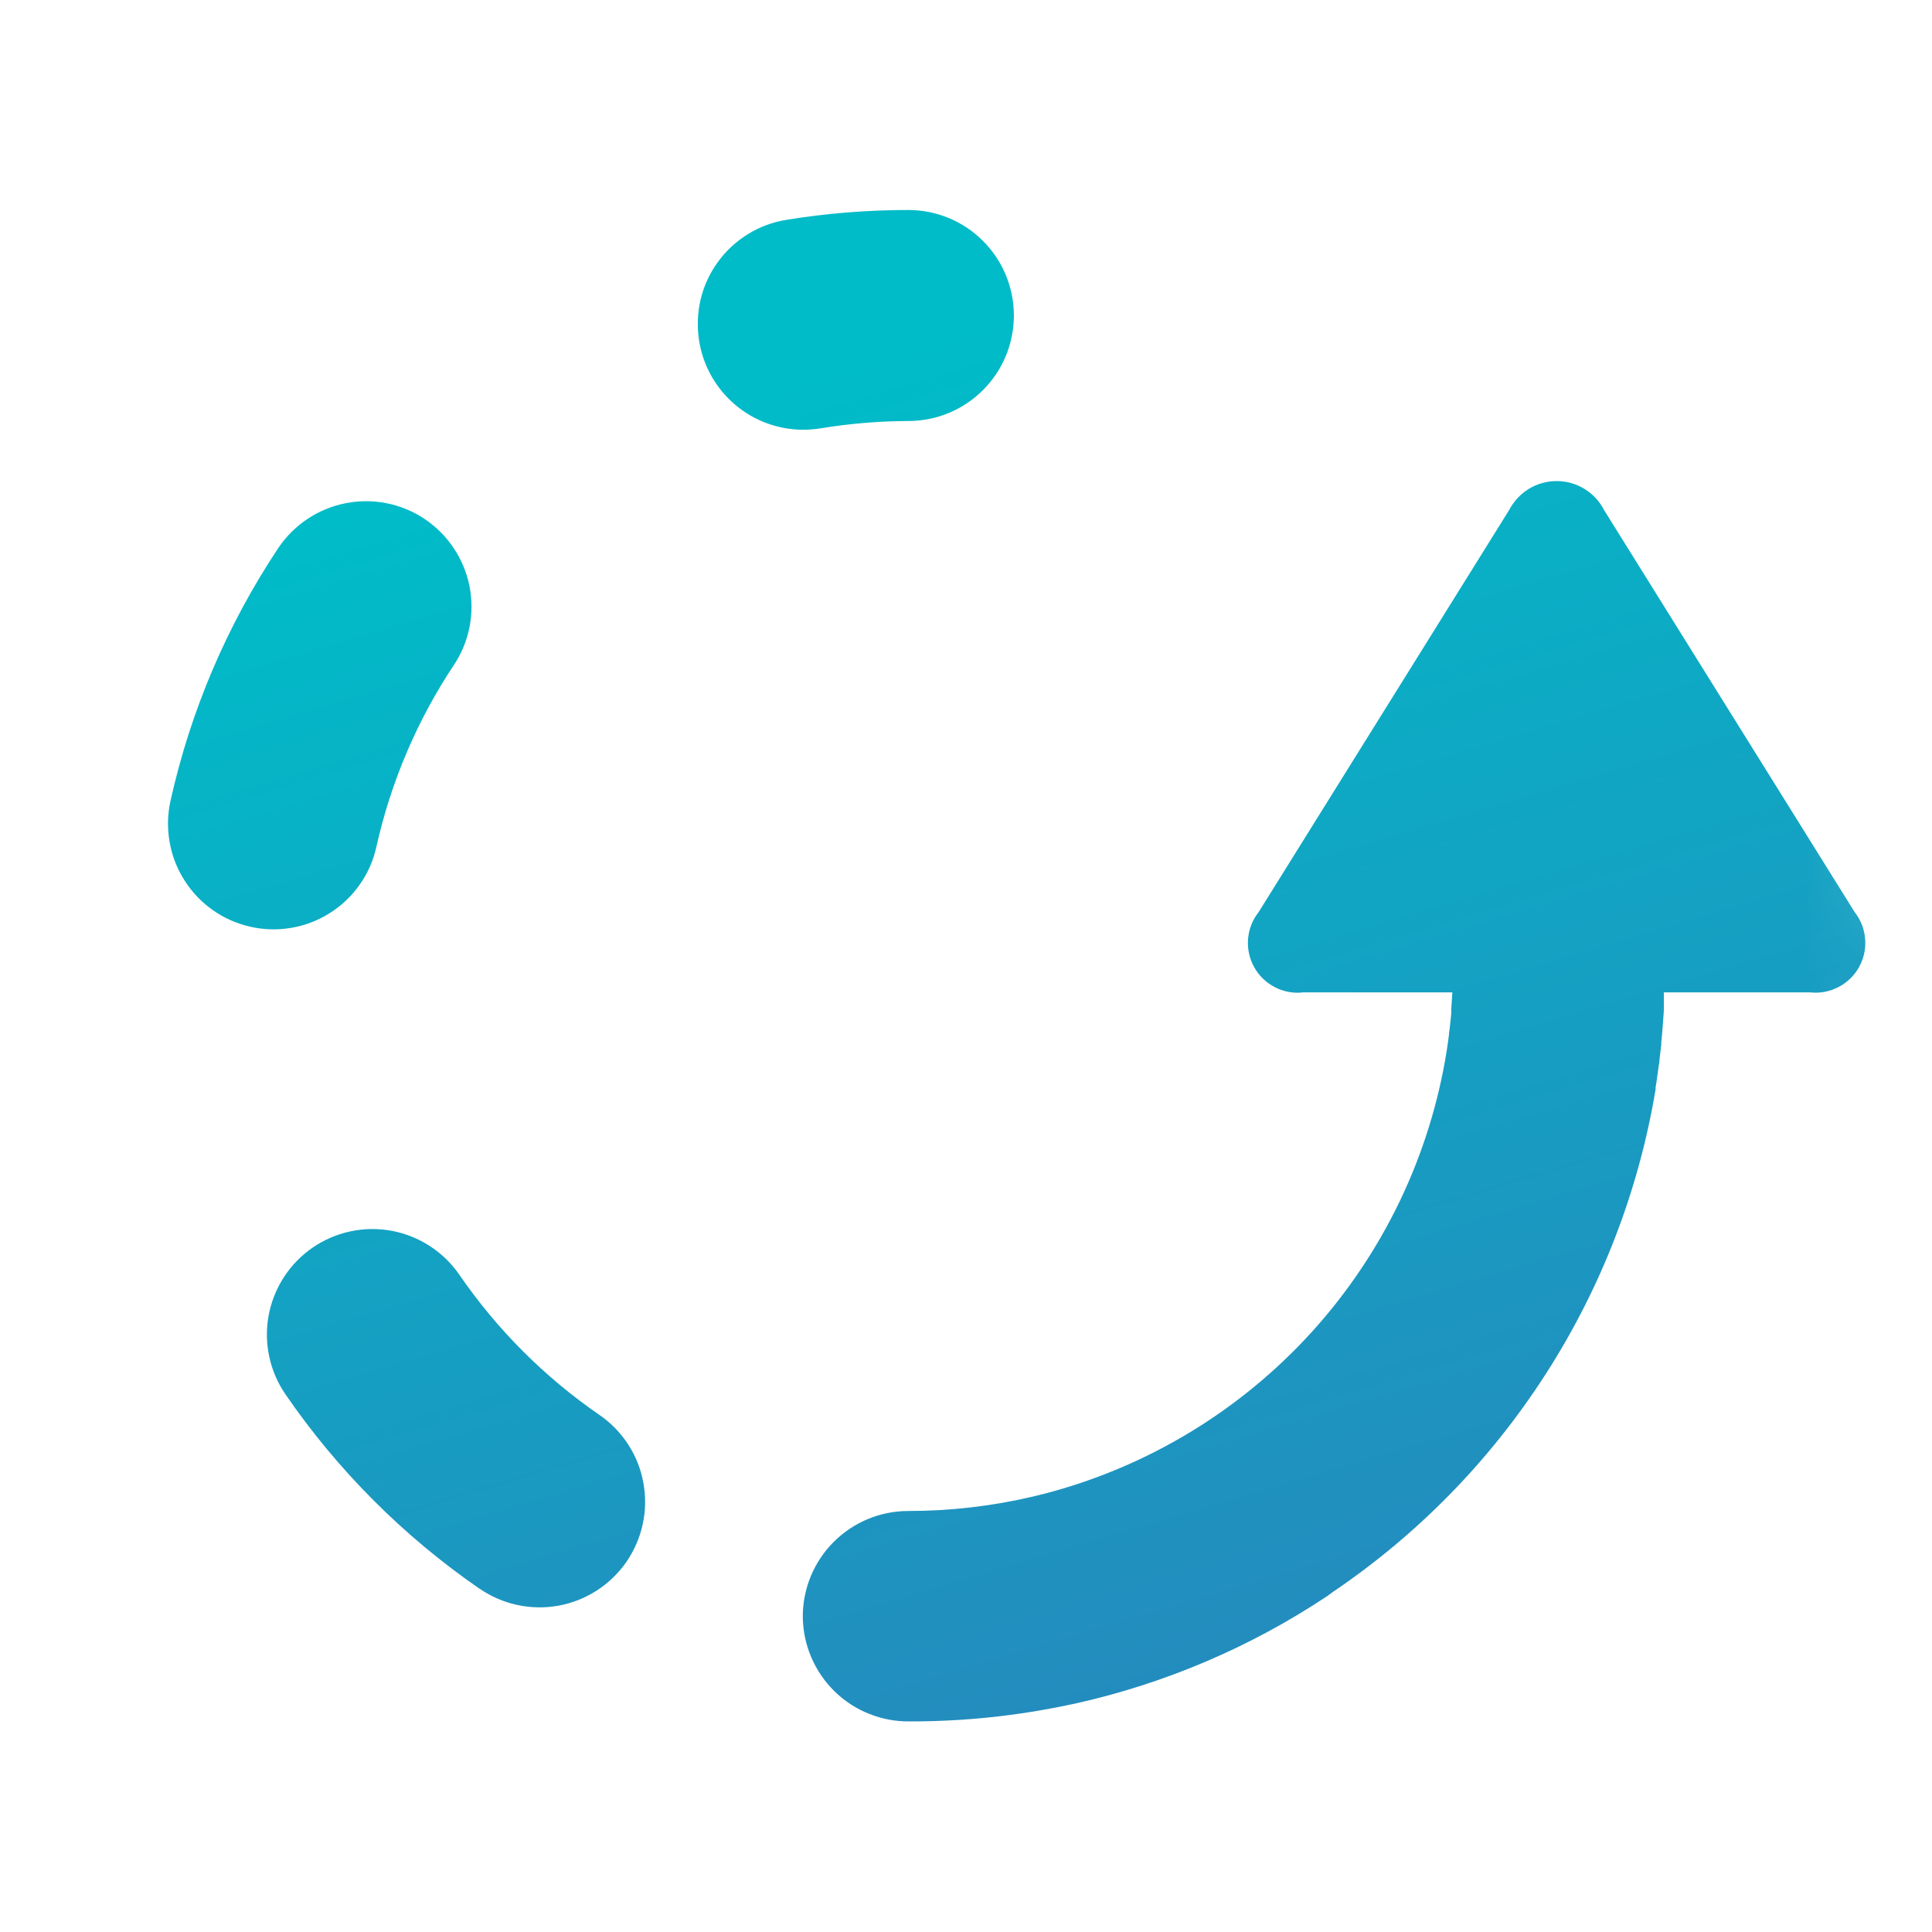 <svg width="23" height="23" viewBox="0 0 23 23" fill="none" xmlns="http://www.w3.org/2000/svg">
<mask id="mask0_3_813" style="mask-type:alpha" maskUnits="userSpaceOnUse" x="0" y="0" width="23" height="23">
<rect width="23" height="23" rx="11.5" fill="#C4C4C4"/>
</mask>
<g mask="url(#mask0_3_813)">
<g filter="url(#filter0_d_3_813)">
<path d="M9.557 19.244C9.557 18.911 9.69 18.591 9.925 18.356C10.161 18.12 10.48 17.988 10.813 17.988C11.306 17.988 11.796 17.932 12.276 17.821C12.332 17.808 12.387 17.794 12.443 17.78C13.666 17.46 14.769 16.791 15.618 15.855C16.467 14.919 17.025 13.755 17.223 12.507C17.233 12.443 17.242 12.378 17.25 12.314C17.25 12.291 17.255 12.267 17.258 12.245C17.265 12.184 17.272 12.123 17.277 12.062C17.277 12.046 17.277 12.03 17.277 12.014C17.282 11.947 17.286 11.881 17.29 11.814H15.517C15.401 11.828 15.283 11.807 15.179 11.753C15.074 11.7 14.988 11.617 14.931 11.514C14.874 11.412 14.848 11.295 14.858 11.178C14.867 11.061 14.911 10.95 14.984 10.858L17.966 6.072C18.02 5.968 18.101 5.881 18.2 5.82C18.3 5.759 18.415 5.727 18.531 5.727C18.648 5.727 18.763 5.759 18.862 5.82C18.962 5.881 19.043 5.968 19.096 6.072L22.079 10.858C22.152 10.95 22.195 11.061 22.204 11.178C22.214 11.295 22.188 11.411 22.131 11.514C22.074 11.616 21.988 11.699 21.884 11.752C21.78 11.806 21.663 11.827 21.546 11.814H19.808C19.808 11.849 19.808 11.884 19.808 11.919C19.808 11.954 19.808 11.974 19.808 12.001C19.808 12.047 19.803 12.092 19.8 12.137L19.795 12.211C19.79 12.279 19.783 12.347 19.777 12.411V12.435L19.755 12.623C19.755 12.639 19.755 12.655 19.749 12.671L19.725 12.845L19.72 12.881L19.709 12.948C19.71 12.956 19.71 12.963 19.709 12.971C19.508 14.177 19.063 15.329 18.402 16.357C17.742 17.385 16.879 18.268 15.866 18.953C15.844 18.968 15.824 18.985 15.802 19C14.886 19.61 13.864 20.045 12.789 20.283L12.739 20.293C12.112 20.427 11.473 20.494 10.831 20.493C10.665 20.495 10.501 20.465 10.347 20.403C10.193 20.342 10.052 20.25 9.934 20.134C9.816 20.018 9.721 19.879 9.657 19.727C9.592 19.574 9.558 19.41 9.557 19.244ZM5.708 18.913C4.804 18.289 4.021 17.506 3.399 16.6C3.21 16.326 3.138 15.987 3.198 15.66C3.259 15.332 3.447 15.042 3.721 14.853C3.996 14.664 4.334 14.592 4.661 14.652C4.989 14.713 5.279 14.901 5.468 15.175C5.918 15.829 6.483 16.395 7.137 16.845C7.273 16.939 7.389 17.058 7.479 17.197C7.568 17.335 7.63 17.49 7.659 17.652C7.689 17.815 7.687 17.981 7.652 18.142C7.618 18.304 7.551 18.457 7.458 18.593C7.364 18.728 7.245 18.844 7.106 18.934C6.968 19.023 6.813 19.085 6.65 19.115C6.488 19.144 6.322 19.142 6.16 19.107C5.999 19.073 5.846 19.007 5.71 18.913H5.708ZM2.982 11.033C2.821 10.997 2.669 10.93 2.534 10.835C2.399 10.74 2.284 10.62 2.196 10.48C2.107 10.341 2.047 10.186 2.019 10.023C1.99 9.861 1.994 9.694 2.03 9.533C2.269 8.458 2.705 7.437 3.315 6.521C3.501 6.246 3.788 6.055 4.113 5.991C4.439 5.926 4.777 5.993 5.053 6.177C5.329 6.361 5.521 6.647 5.588 6.972C5.654 7.297 5.589 7.636 5.406 7.913C4.967 8.572 4.654 9.307 4.481 10.08C4.446 10.241 4.379 10.394 4.284 10.529C4.189 10.665 4.069 10.78 3.929 10.868C3.79 10.957 3.635 11.017 3.472 11.045C3.309 11.074 3.142 11.069 2.981 11.033H2.982ZM8.323 4.058C8.297 3.895 8.303 3.729 8.34 3.568C8.378 3.407 8.447 3.256 8.544 3.122C8.64 2.988 8.762 2.875 8.903 2.788C9.043 2.701 9.199 2.643 9.362 2.617C9.842 2.539 10.328 2.5 10.814 2.5C11.147 2.5 11.467 2.632 11.702 2.868C11.938 3.103 12.07 3.423 12.07 3.756C12.07 4.089 11.938 4.409 11.702 4.644C11.467 4.88 11.147 5.012 10.814 5.012C10.463 5.013 10.111 5.043 9.764 5.1C9.698 5.11 9.631 5.116 9.564 5.116C9.265 5.116 8.976 5.01 8.749 4.816C8.521 4.622 8.37 4.353 8.323 4.058Z" fill="url(#paint0_linear_3_813)"/>
</g>
</g>
<defs>
<filter id="filter0_d_3_813" x="-2" y="-1.5" width="28.206" height="25.993" filterUnits="userSpaceOnUse" color-interpolation-filters="sRGB">
<feFlood flood-opacity="0" result="BackgroundImageFix"/>
<feColorMatrix in="SourceAlpha" type="matrix" values="0 0 0 0 0 0 0 0 0 0 0 0 0 0 0 0 0 0 127 0" result="hardAlpha"/>
<feOffset/>
<feGaussianBlur stdDeviation="2"/>
<feComposite in2="hardAlpha" operator="out"/>
<feColorMatrix type="matrix" values="0 0 0 0 0 0 0 0 0 0 0 0 0 0 0 0 0 0 0.25 0"/>
<feBlend mode="normal" in2="BackgroundImageFix" result="effect1_dropShadow_3_813"/>
<feBlend mode="normal" in="SourceGraphic" in2="effect1_dropShadow_3_813" result="shape"/>
</filter>
<linearGradient id="paint0_linear_3_813" x1="8.463" y1="4.749" x2="13.562" y2="21.874" gradientUnits="userSpaceOnUse">
<stop stop-color="#00BCC8"/>
<stop offset="1" stop-color="#2787BD"/>
</linearGradient>
</defs>
</svg>
